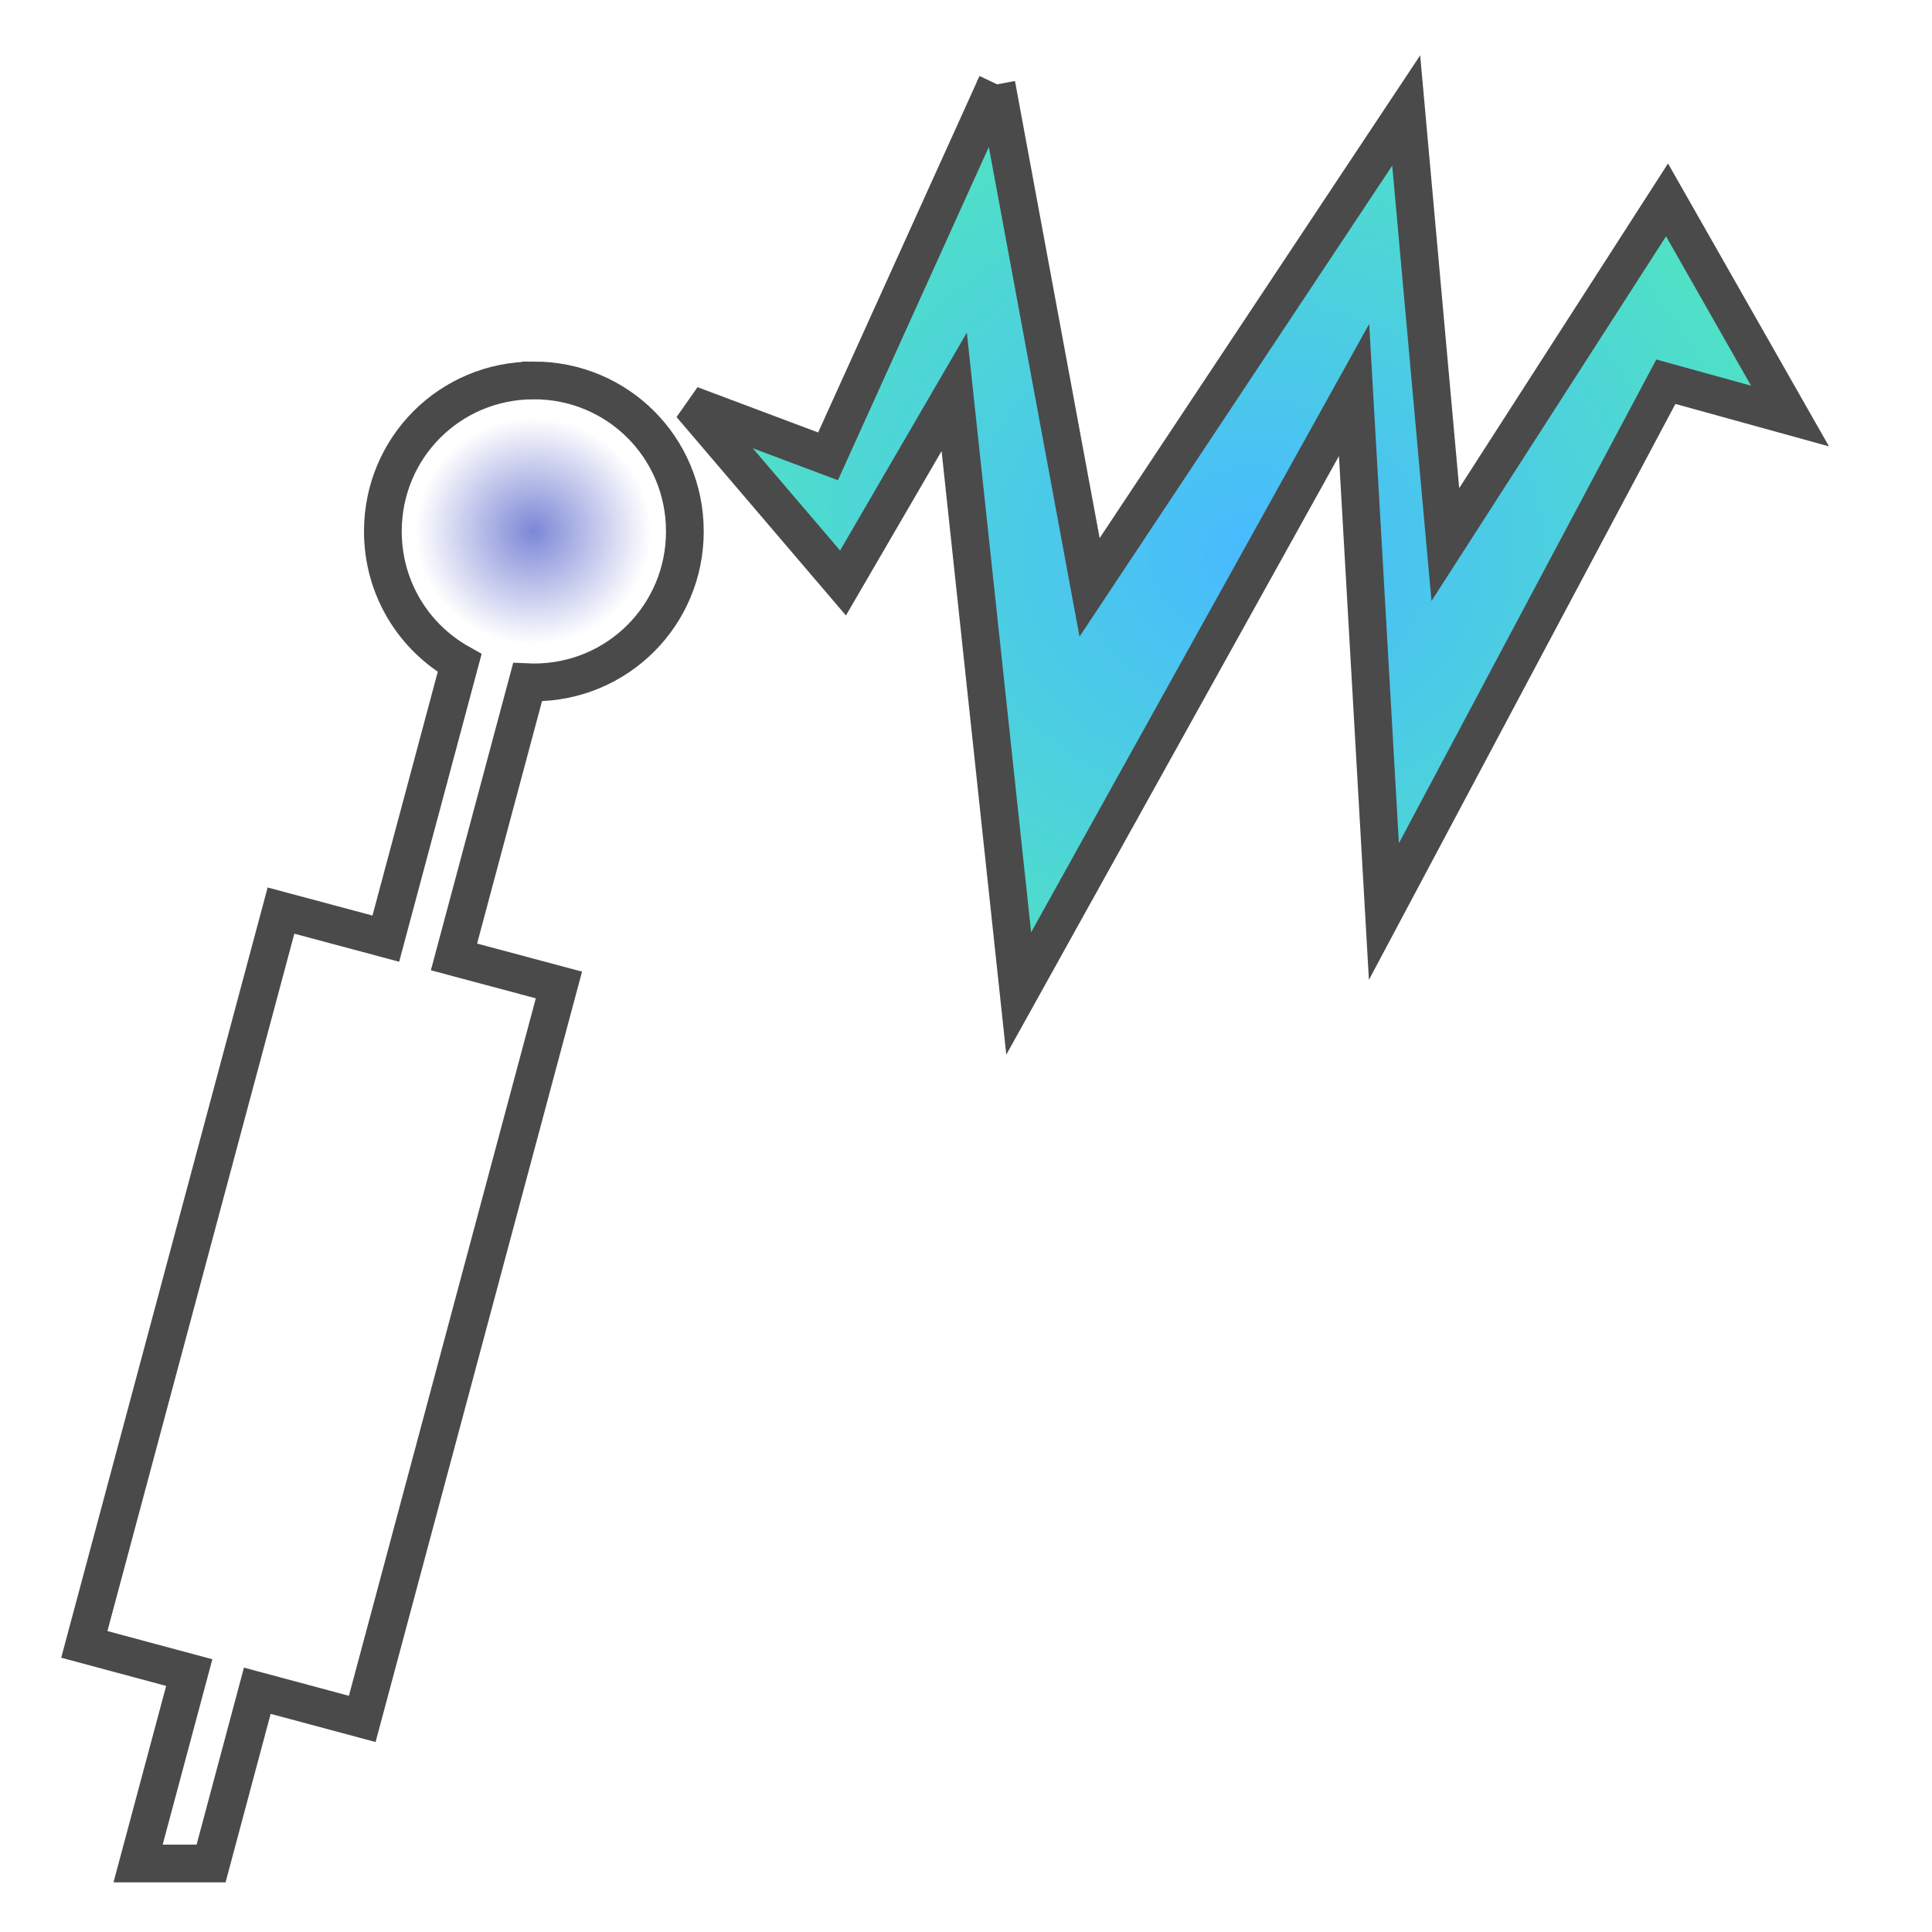 <?xml version="1.0" encoding="UTF-8" standalone="no"?>
<svg
   xmlns:dc="http://purl.org/dc/elements/1.1/"
   xmlns:cc="http://creativecommons.org/ns#"
   xmlns:rdf="http://www.w3.org/1999/02/22-rdf-syntax-ns#"
   xmlns:svg="http://www.w3.org/2000/svg"
   xmlns="http://www.w3.org/2000/svg"
   xmlns:xlink="http://www.w3.org/1999/xlink"
   xmlns:sodipodi="http://sodipodi.sourceforge.net/DTD/sodipodi-0.dtd"
   xmlns:inkscape="http://www.inkscape.org/namespaces/inkscape"
   viewBox="0 0 512 512"
   style="height: 64px; width: 64px;"
   version="1.1"
   id="svg24"
   sodipodi:docname="batonnet-metallique.svg"
   inkscape:export-filename="/home/plic/Téléchargements/batonnet-metallique.png"
   inkscape:export-xdpi="24"
   inkscape:export-ydpi="24"
   inkscape:version="0.92.3 (2405546, 2018-03-11)">
  <sodipodi:namedview
     pagecolor="#ffffff"
     bordercolor="#666666"
     borderopacity="1"
     objecttolerance="10"
     gridtolerance="10"
     guidetolerance="10"
     inkscape:pageopacity="0"
     inkscape:pageshadow="2"
     inkscape:window-width="1546"
     inkscape:window-height="847"
     id="namedview26"
     showgrid="false"
     inkscape:zoom="0.47460938"
     inkscape:cx="78.522524"
     inkscape:cy="637.29594"
     inkscape:window-x="2291"
     inkscape:window-y="199"
     inkscape:window-maximized="0"
     inkscape:current-layer="svg24" />
  <defs
     id="defs12">
    <linearGradient
       inkscape:collect="always"
       id="linearGradient848">
      <stop
         style="stop-color:#7c87d6;stop-opacity:1;"
         offset="0"
         id="stop844" />
      <stop
         style="stop-color:#7c87d6;stop-opacity:0;"
         offset="1"
         id="stop846" />
    </linearGradient>
    <radialGradient
       id="gradient-1">
      <stop
         offset="0%"
         stop-color="#ffe0af"
         stop-opacity="1"
         id="stop2" />
      <stop
         offset="100%"
         stop-color="#e6ceaa"
         stop-opacity="1"
         id="stop4" />
    </radialGradient>
    <radialGradient
       id="gradient-2"
       gradientTransform="matrix(1.074,0,0,0.931,72,2)"
       cx="242.109"
       cy="155.8"
       fx="242.109"
       fy="155.8"
       r="142.2"
       gradientUnits="userSpaceOnUse">
      <stop
         offset="0%"
         stop-color="#48baff"
         stop-opacity="1"
         id="stop7" />
      <stop
         offset="100%"
         stop-color="#50e3c2"
         stop-opacity="1"
         id="stop9" />
    </radialGradient>
    <radialGradient
       inkscape:collect="always"
       xlink:href="#linearGradient848"
       id="radialGradient850"
       cx="141.338"
       cy="140.667"
       fx="141.338"
       fy="140.667"
       r="31.132"
       gradientTransform="matrix(1,0,0,0.964,0,5.115)"
       gradientUnits="userSpaceOnUse" />
    <meshgradient
       inkscape:collect="always"
       id="meshgradient2322"
       gradientUnits="userSpaceOnUse"
       x="22.343"
       y="100.813">
      <meshrow
         id="meshrow2324">
        <meshpatch
           id="meshpatch2326">
          <stop
             path="c 53.051,0  106.102,0  159.153,0"
             style="stop-color:#ffffff;stop-opacity:1"
             id="stop2328" />
          <stop
             path="c 0,131.01  0,262.021  0,393.031"
             style="stop-color:#b3b3b3;stop-opacity:1"
             id="stop2330" />
          <stop
             path="c -53.051,0  -106.102,0  -159.153,0"
             style="stop-color:#ffffff;stop-opacity:1"
             id="stop2332" />
          <stop
             path="c 0,-131.01  0,-262.021  0,-393.031"
             style="stop-color:#b3b3b3;stop-opacity:1"
             id="stop2334" />
        </meshpatch>
      </meshrow>
    </meshgradient>
  </defs>
  <path
     d="m 264.063,22.375 -44.625,98.563 -36.344,-13.657 40.312,47.22 29.47,-50.656 17.093,159.437 88.874,-159.936 7.906,138.22 74.72,-140.408 32.905,9.094 L 441.78,52.972 383.03,144.315 372.657,29.28 288.75,155.657 264.062,22.377 Z"
     class=""
     id="path14"
     style="fill:url(#gradient-2);stroke:#4a4a4a;stroke-width:10;stroke-opacity:1"
     inkscape:connector-curvature="0" />
  <path
     d="m 141.466,100.813 c 22.213,0 40.03,17.785 40.03,40 0,22.214 -17.817,40.03 -40.03,40.03 -0.558,0 -1.104,-0.04 -1.656,-0.062 l -19.5,72.814 27.812,7.437 -28.342,105.782 c -23.782,88.717 -11.556,43.135 -23.782,88.717 l -27.81,-7.467 -12.25,45.78 h -19.345 l 13.563,-50.593 -27.813,-7.47 c 52.122,-194.464 0,0 52.122,-194.464 l 27.78,7.436 19.564,-73.03 c -12.173,-6.842 -20.344,-19.858 -20.344,-34.907 0,-22.215 17.787,-40 40,-40 z"
     class=""
     id="path16"
     inkscape:connector-curvature="0"
     style="fill:url(#meshgradient2322);fill-opacity:1;stroke:#4a4a4a;stroke-width:10;stroke-opacity:1"
     sodipodi:nodetypes="csscccccccccccccscc" />
  <path
     d="m 452.438,100.813 c -22.213,0 -40.032,17.785 -40.032,40 0,15.052 8.19,28.066 20.375,34.906 l -19.56,73.03 -27.814,-7.438 -4.844,18.032 27.813,7.47 -6.656,24.842 -27.814,-7.437 -4.844,18.06 27.813,7.44 -7.156,26.78 -27.814,-7.47 -4.844,18.064 27.813,7.437 -6.906,25.814 -27.814,-7.438 -4.844,18.063 27.813,7.436 -7.156,26.78 -27.845,-7.467 -4.813,18.06 27.813,7.47 -13.563,50.594 h 19.313 l 12.25,-45.78 27.813,7.467 4.843,-18.06 -27.81,-7.47 7.186,-26.75 27.813,7.438 4.842,-18.063 -27.809,-7.436 6.906,-25.812 27.813,7.438 4.842,-18.032 -27.812,-7.467 7.156,-26.75 27.815,7.436 4.842,-18.063 -27.812,-7.437 6.656,-24.875 27.813,7.47 4.842,-18.064 -27.812,-7.436 19.5,-72.813 c 0.562,0.024 1.12,0.064 1.688,0.064 22.212,0 40,-17.817 40,-40.03 0,-22.216 -17.788,-40 -40,-40 z"
     class="selected"
     id="path18"
     inkscape:connector-curvature="0"
     style="fill:#8b572a;fill-opacity:0" />
  <ellipse
     style="opacity:1;fill:url(#radialGradient850);fill-opacity:1;stroke:none;stroke-width:0;stroke-miterlimit:4;stroke-dasharray:none;stroke-opacity:1"
     id="path842"
     cx="141.338"
     cy="140.667"
     rx="31.132"
     ry="30" />
</svg>
